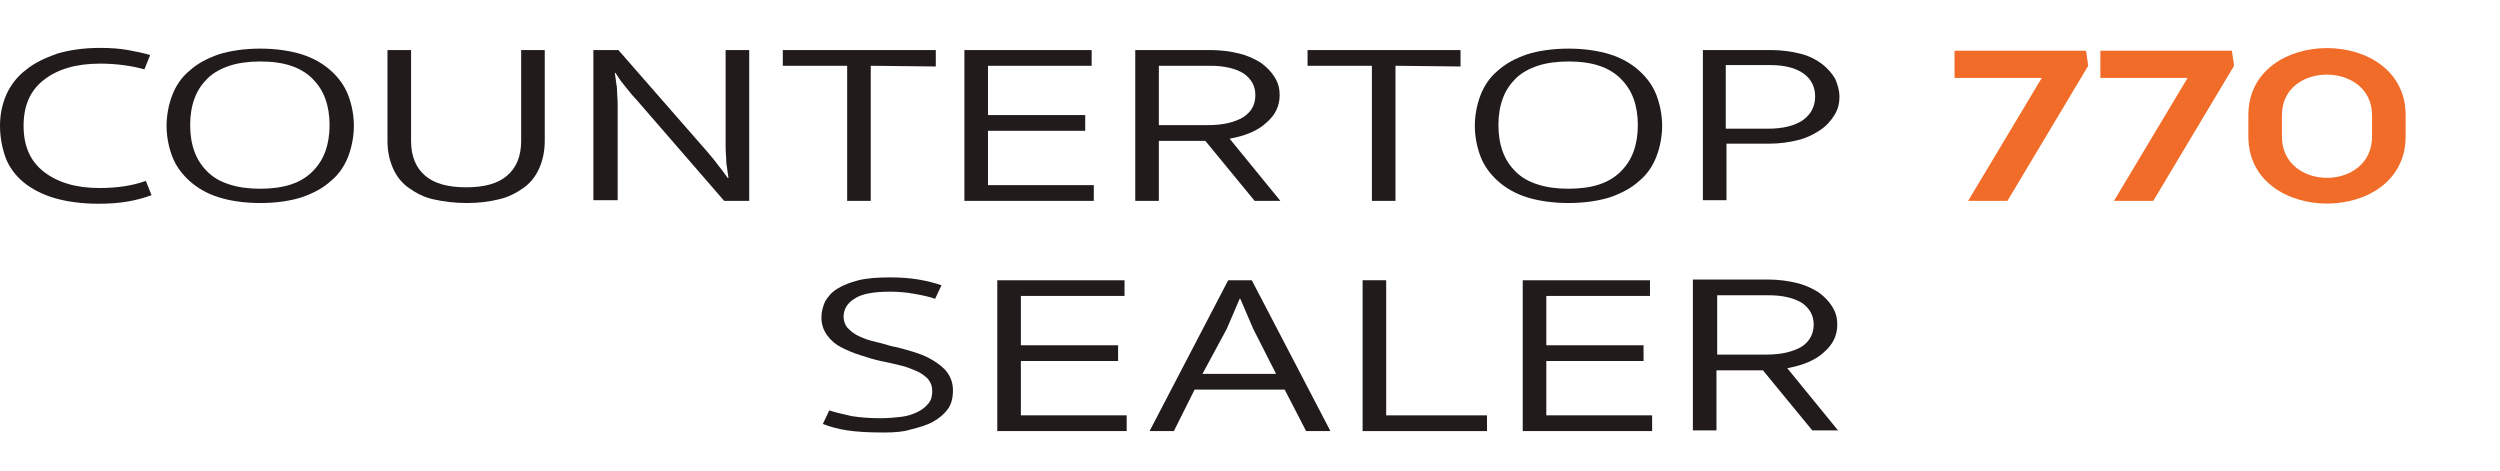 <?xml version="1.0" encoding="utf-8"?>
<!-- Generator: Adobe Illustrator 19.2.1, SVG Export Plug-In . SVG Version: 6.00 Build 0)  -->
<svg version="1.1" id="Layer_1" xmlns="http://www.w3.org/2000/svg" xmlns:xlink="http://www.w3.org/1999/xlink" x="0px" y="0px"
	 viewBox="0 0 349.7 65.9" style="enable-background:new 0 0 349.7 65.9;" xml:space="preserve">
<style type="text/css">
	.st0{fill:#F16C28;}
	.st1{fill:#211C1B;}
</style>
<g>
	<g>
		<path class="st0" d="M275.3,28.1l10.3-17.2h-12.2V7.1h18.4l0.3,2.1l-11.3,18.9H275.3z"/>
		<path class="st0" d="M295.7,28.1l10.3-17.2h-12.2V7.1h18.4l0.3,2.1l-11.3,18.9H295.7z"/>
		<path class="st0" d="M314.5,16.1c0-12.5,22-12.5,22,0v3c0,12.5-22,12.5-22,0V16.1z M319.2,19.1c0,7.7,12.6,7.7,12.6,0v-3
			c0-7.5-12.6-7.6-12.6,0V19.1z"/>
	</g>
</g>
<g>
	<path class="st1" d="M14,8.9c-3.4,0-6,0.8-7.9,2.3s-2.8,3.6-2.8,6.4s0.9,4.9,2.8,6.4s4.5,2.3,7.8,2.3c2.4,0,4.6-0.3,6.5-1l0.8,2
		c-1.1,0.4-2.2,0.7-3.4,0.9s-2.5,0.3-4,0.3c-2.4,0-4.5-0.3-6.2-0.8s-3.2-1.3-4.3-2.2c-1.1-0.9-2-2.1-2.5-3.4C0.3,20.7,0,19.2,0,17.6
		s0.3-3,0.9-4.4c0.6-1.3,1.5-2.5,2.7-3.4c1.2-1,2.7-1.7,4.4-2.3c1.7-0.5,3.7-0.8,6-0.8c1.5,0,2.8,0.1,3.9,0.3C19,7.2,20,7.4,21,7.7
		l-0.8,2C18.4,9.2,16.3,8.9,14,8.9z"/>
	<path class="st1" d="M36.4,28.4c-2.2,0-4.2-0.3-5.8-0.8c-1.6-0.5-3-1.3-4.1-2.3s-1.9-2.1-2.4-3.4s-0.8-2.8-0.8-4.3s0.3-3,0.8-4.3
		s1.3-2.5,2.4-3.4c1.1-1,2.4-1.7,4.1-2.3c1.6-0.5,3.6-0.8,5.8-0.8s4.2,0.3,5.8,0.8s3,1.3,4.1,2.3s1.9,2.1,2.4,3.4s0.8,2.8,0.8,4.3
		s-0.3,3-0.8,4.3s-1.3,2.5-2.4,3.4c-1.1,1-2.4,1.7-4.1,2.3C40.6,28.1,38.7,28.4,36.4,28.4z M36.4,26.4c1.6,0,3.1-0.2,4.3-0.6
		s2.2-1,3-1.8s1.4-1.7,1.8-2.8c0.4-1.1,0.6-2.3,0.6-3.7s-0.2-2.6-0.6-3.7c-0.4-1.1-1-2-1.8-2.8s-1.8-1.4-3-1.8s-2.6-0.6-4.3-0.6
		c-1.6,0-3.1,0.2-4.3,0.6s-2.3,1-3.1,1.8c-0.8,0.8-1.4,1.7-1.8,2.8s-0.6,2.3-0.6,3.7s0.2,2.6,0.6,3.7s1,2,1.8,2.8s1.8,1.4,3.1,1.8
		C33.3,26.2,34.8,26.4,36.4,26.4z"/>
	<path class="st1" d="M65.3,28.4c-1.7,0-3.2-0.2-4.6-0.5c-1.4-0.3-2.5-0.9-3.5-1.6s-1.7-1.6-2.2-2.7s-0.8-2.4-0.8-3.9V7h3.3v12.7
		c0,2.2,0.7,3.8,2,4.9s3.2,1.6,5.7,1.6s4.4-0.5,5.7-1.6c1.3-1.1,2-2.7,2-4.9V7h3.3v12.7c0,1.5-0.3,2.8-0.8,3.9s-1.2,2-2.2,2.7
		s-2.1,1.3-3.5,1.6C68.5,28.2,67,28.4,65.3,28.4z"/>
	<path class="st1" d="M99,21.3c0.6,0.7,1.1,1.3,1.6,2c0.5,0.6,0.9,1.2,1.2,1.6h0.1c-0.1-0.7-0.2-1.4-0.3-2.1c0-0.7-0.1-1.5-0.1-2.3
		V7h3.3v21.1h-3.5L88.9,13.8c-0.6-0.6-1.1-1.3-1.6-1.9c-0.5-0.6-0.9-1.2-1.2-1.7H86c0.1,0.7,0.2,1.4,0.3,2.1c0,0.7,0.1,1.5,0.1,2.3
		V28H83V7h3.5L99,21.3z"/>
	<path class="st1" d="M121.8,9.2v18.9h-3.3V9.2h-9V7h21.4v2.3L121.8,9.2z"/>
	<path class="st1" d="M134.9,7h17.8v2.2h-14.5v6.9h13.6v2.2h-13.6v7.6H153v2.2h-18.1V7z"/>
	<path class="st1" d="M179,13.3c0,1.5-0.6,2.8-1.9,3.9c-1.2,1.1-2.9,1.8-5.1,2.2l7.1,8.7h-3.6l-6.9-8.4l0,0h-6.5v8.4h-3.3V7h10.5
		c1.5,0,2.9,0.2,4.1,0.5s2.2,0.8,3,1.3c0.8,0.6,1.4,1.2,1.9,2S179,12.4,179,13.3z M175.6,13.3c0-1.2-0.5-2.2-1.6-3
		c-1.1-0.7-2.7-1.1-4.7-1.1h-7.2v8.3h6.9c2.1,0,3.7-0.4,4.9-1.1C175.1,15.6,175.6,14.6,175.6,13.3z"/>
	<path class="st1" d="M195.2,9.2v18.9h-3.3V9.2h-9V7h21.4v2.3L195.2,9.2z"/>
	<path class="st1" d="M219.4,28.4c-2.2,0-4.2-0.3-5.8-0.8s-3-1.3-4.1-2.3s-1.9-2.1-2.4-3.4s-0.8-2.8-0.8-4.3s0.3-3,0.8-4.3
		s1.3-2.5,2.4-3.4c1.1-1,2.4-1.7,4.1-2.3c1.6-0.5,3.6-0.8,5.8-0.8s4.2,0.3,5.8,0.8s3,1.3,4.1,2.3s1.9,2.1,2.4,3.4s0.8,2.8,0.8,4.3
		s-0.3,3-0.8,4.3s-1.3,2.5-2.4,3.4c-1.1,1-2.4,1.7-4.1,2.3C223.6,28.1,221.6,28.4,219.4,28.4z M219.4,26.4c1.6,0,3.1-0.2,4.3-0.6
		s2.2-1,3-1.8s1.4-1.7,1.8-2.8c0.4-1.1,0.6-2.3,0.6-3.7s-0.2-2.6-0.6-3.7c-0.4-1.1-1-2-1.8-2.8s-1.8-1.4-3-1.8
		c-1.2-0.4-2.6-0.6-4.3-0.6c-1.6,0-3.1,0.2-4.3,0.6c-1.2,0.4-2.3,1-3.1,1.8s-1.4,1.7-1.8,2.8c-0.4,1.1-0.6,2.3-0.6,3.7
		s0.2,2.6,0.6,3.7c0.4,1.1,1,2,1.8,2.8s1.8,1.4,3.1,1.8C216.3,26.2,217.8,26.4,219.4,26.4z"/>
	<path class="st1" d="M257.3,13.5c0,1-0.2,1.8-0.7,2.6c-0.5,0.8-1.1,1.5-2,2.1s-1.9,1.1-3.1,1.4c-1.2,0.3-2.6,0.5-4.1,0.5h-5.9V28
		h-3.3V7h9.5c1.5,0,2.9,0.2,4.1,0.5c1.2,0.3,2.2,0.8,3,1.4c0.8,0.6,1.4,1.3,1.9,2.1C257,11.7,257.3,12.6,257.3,13.5z M253.9,13.5
		c0-1.3-0.5-2.4-1.6-3.2s-2.7-1.2-4.7-1.2h-6.2V18h5.9c2.1,0,3.7-0.4,4.9-1.2C253.3,16,253.9,14.9,253.9,13.5z"/>
	<path class="st1" d="M123.6,60.5c-2.1,0-3.8-0.1-5.1-0.3c-1.3-0.2-2.4-0.5-3.4-0.9l0.9-1.9c0.8,0.3,1.9,0.5,3.1,0.8
		c1.2,0.2,2.6,0.3,4.1,0.3c1.1,0,2-0.1,2.9-0.2c0.9-0.1,1.7-0.4,2.3-0.7c0.6-0.3,1.1-0.7,1.5-1.2s0.5-1.1,0.5-1.7
		c0-0.7-0.2-1.2-0.6-1.7c-0.4-0.4-0.9-0.8-1.6-1.1c-0.7-0.3-1.4-0.6-2.3-0.8c-0.8-0.2-1.7-0.4-2.7-0.6c-0.9-0.2-1.9-0.5-2.8-0.8
		c-1-0.3-1.9-0.7-2.7-1.1c-0.8-0.4-1.5-1-2-1.7s-0.8-1.5-0.8-2.5c0-0.8,0.2-1.5,0.5-2.2c0.4-0.7,0.9-1.3,1.7-1.8
		c0.8-0.5,1.8-0.9,3-1.2s2.7-0.4,4.4-0.4c1.5,0,2.8,0.1,4,0.3c1.2,0.2,2.3,0.5,3.2,0.8l-0.9,1.9c-0.8-0.3-1.8-0.5-2.9-0.7
		s-2.2-0.3-3.4-0.3c-2.3,0-4,0.3-5,1c-1,0.6-1.5,1.5-1.5,2.5c0,0.6,0.2,1.1,0.5,1.5c0.4,0.4,0.8,0.8,1.4,1.1s1.3,0.6,2.1,0.8
		c0.8,0.2,1.7,0.4,2.6,0.7c1.1,0.2,2.1,0.5,3.1,0.8s2,0.7,2.8,1.2s1.5,1,2,1.7s0.8,1.5,0.8,2.5s-0.2,1.9-0.7,2.6
		c-0.5,0.7-1.2,1.3-2.1,1.8c-0.9,0.5-2,0.8-3.2,1.1C126.4,60.4,125.1,60.5,123.6,60.5z"/>
	<path class="st1" d="M139.5,39.2h17.8v2.2h-14.5v6.9h13.6v2.2h-13.6v7.6h14.8v2.2h-18.1V39.2z"/>
	<path class="st1" d="M179.7,54.5h-12.6l-2.9,5.8h-3.4l11-21.1h3.3l11,21.1h-3.4L179.7,54.5z M168.2,52.3h10.3l-3.2-6.3
		c-0.3-0.7-0.6-1.4-0.9-2.1c-0.3-0.7-0.6-1.4-0.9-2.1h-0.1c-0.3,0.7-0.6,1.4-0.9,2.1s-0.6,1.4-0.9,2.1L168.2,52.3z"/>
	<path class="st1" d="M190.6,39.2h3.3v18.9H208v2.2h-17.4L190.6,39.2L190.6,39.2z"/>
	<path class="st1" d="M213,39.2h17.8v2.2h-14.5v6.9h13.6v2.2h-13.6v7.6h14.8v2.2H213V39.2z"/>
	<path class="st1" d="M257,45.4c0,1.5-0.6,2.8-1.9,3.9c-1.2,1.1-2.9,1.8-5.1,2.2l7.1,8.7h-3.6l-6.9-8.4l0,0h-6.5v8.4h-3.3V39.1h10.5
		c1.5,0,2.9,0.2,4.1,0.5s2.2,0.8,3,1.3c0.8,0.6,1.4,1.2,1.9,2C256.8,43.7,257,44.5,257,45.4z M253.7,45.4c0-1.2-0.5-2.2-1.6-3
		c-1.1-0.7-2.7-1.1-4.7-1.1h-7.2v8.3h6.9c2.1,0,3.7-0.4,4.9-1.1C253.1,47.8,253.7,46.7,253.7,45.4z"/>
</g>
</svg>
